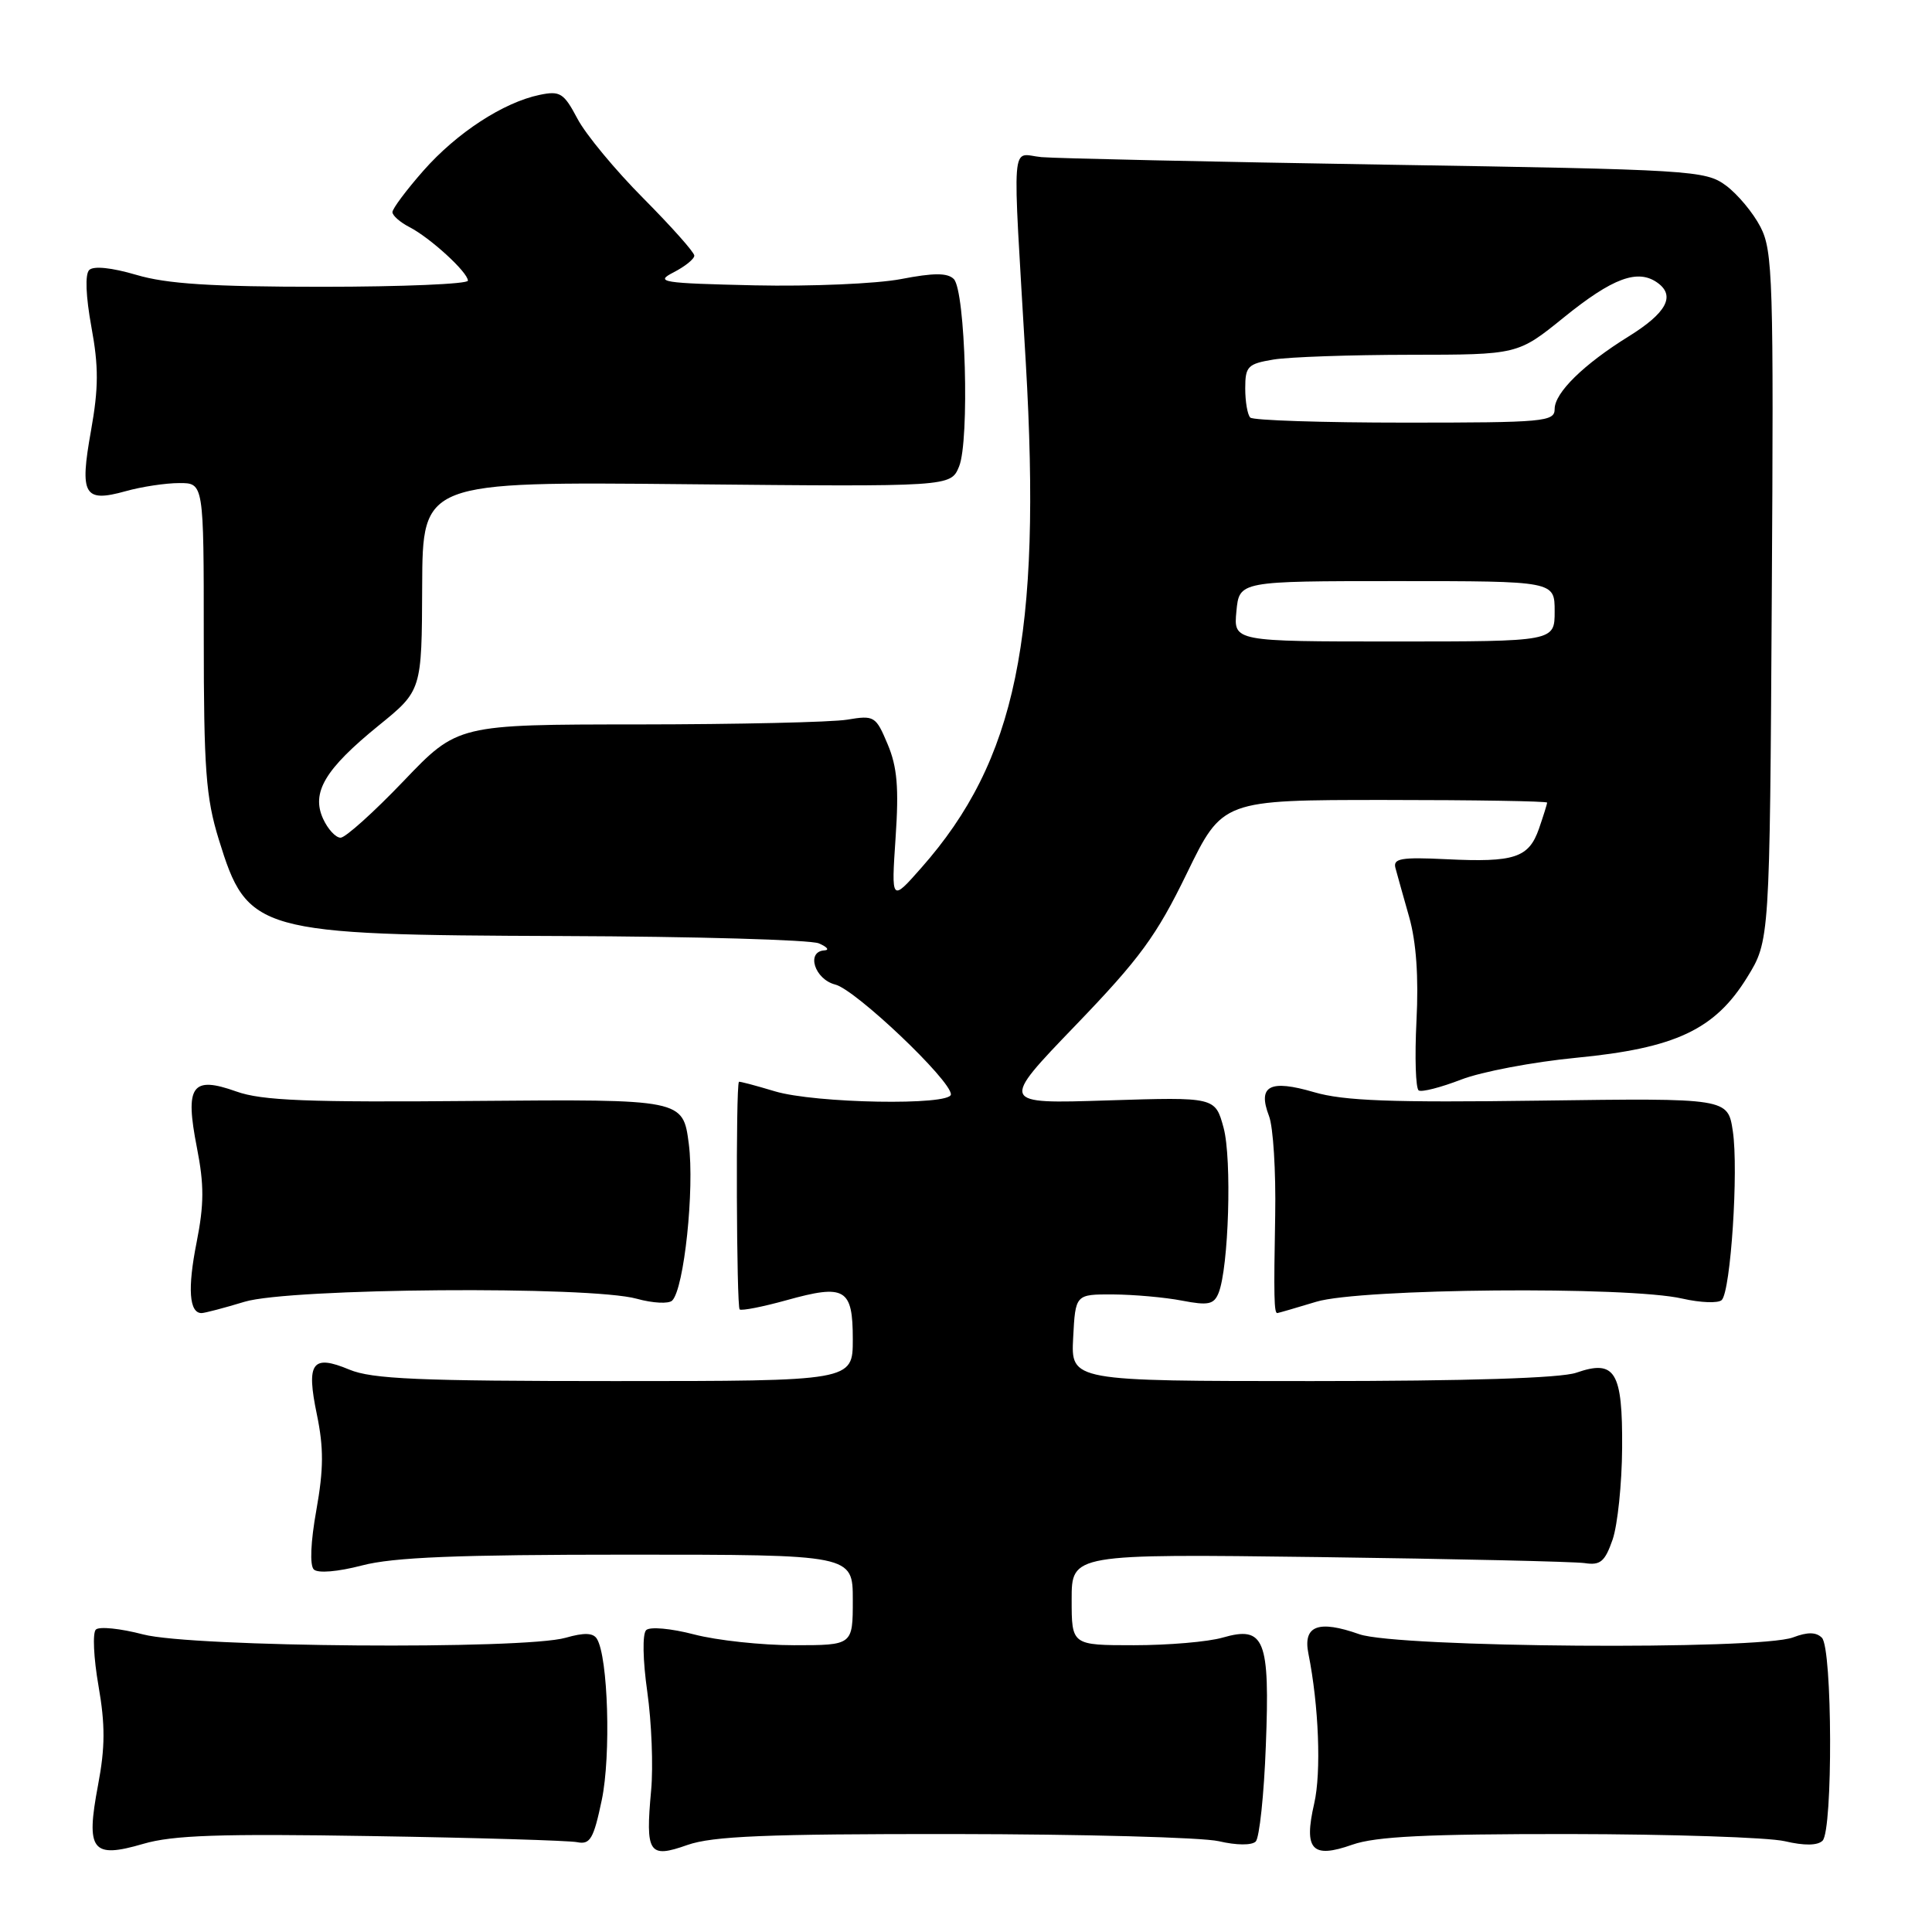 <?xml version="1.0" encoding="UTF-8" standalone="no"?>
<!DOCTYPE svg PUBLIC "-//W3C//DTD SVG 1.1//EN" "http://www.w3.org/Graphics/SVG/1.1/DTD/svg11.dtd" >
<svg xmlns="http://www.w3.org/2000/svg" xmlns:xlink="http://www.w3.org/1999/xlink" version="1.1" viewBox="0 0 256 256">
 <g >
 <path fill="currentColor"
d=" M 49.21 243.29 C 63.12 243.51 75.40 243.88 76.49 244.10 C 78.20 244.44 78.66 243.66 79.74 238.50 C 80.97 232.63 80.58 219.55 79.09 217.15 C 78.60 216.35 77.40 216.31 74.96 217.01 C 69.38 218.61 25.45 218.27 18.97 216.57 C 15.96 215.78 13.14 215.49 12.70 215.93 C 12.25 216.36 12.41 219.71 13.05 223.38 C 13.95 228.54 13.94 231.54 12.99 236.54 C 11.35 245.23 12.18 246.31 18.98 244.32 C 22.90 243.17 29.14 242.96 49.21 243.29 Z  M 126.38 243.02 C 143.49 243.04 159.30 243.46 161.50 243.97 C 163.84 244.52 165.87 244.53 166.39 244.01 C 166.88 243.52 167.49 237.80 167.73 231.31 C 168.28 217.18 167.56 215.39 162.01 216.99 C 160.09 217.55 154.80 218.00 150.26 218.00 C 142.00 218.00 142.00 218.00 142.00 211.95 C 142.00 205.90 142.00 205.90 174.75 206.32 C 192.76 206.56 208.62 206.92 209.98 207.12 C 212.06 207.44 212.66 206.93 213.68 204.00 C 214.34 202.07 214.91 196.62 214.94 191.87 C 215.01 181.73 214.02 180.10 208.87 181.89 C 206.81 182.61 194.51 183.00 173.80 183.00 C 141.90 183.00 141.90 183.00 142.20 177.25 C 142.50 171.50 142.50 171.50 147.50 171.52 C 150.25 171.54 154.35 171.90 156.62 172.34 C 160.11 173.01 160.85 172.85 161.47 171.32 C 162.81 167.96 163.25 153.57 162.13 149.43 C 161.02 145.36 161.02 145.36 146.76 145.81 C 132.50 146.27 132.50 146.27 142.51 135.87 C 151.03 127.02 153.23 124.02 157.26 115.73 C 161.99 106.00 161.99 106.00 183.50 106.00 C 195.32 106.00 205.00 106.16 205.00 106.35 C 205.00 106.54 204.51 108.10 203.92 109.81 C 202.57 113.67 200.68 114.29 191.65 113.85 C 185.67 113.56 184.57 113.75 184.90 115.00 C 185.12 115.83 185.94 118.75 186.72 121.50 C 187.66 124.82 187.99 129.45 187.69 135.27 C 187.45 140.09 187.58 144.24 187.99 144.49 C 188.39 144.74 190.92 144.09 193.61 143.05 C 196.30 142.01 203.16 140.71 208.86 140.16 C 222.00 138.89 227.22 136.44 231.49 129.53 C 234.50 124.66 234.50 124.66 234.77 79.08 C 235.03 37.07 234.91 33.23 233.27 30.07 C 232.30 28.19 230.23 25.71 228.68 24.57 C 225.97 22.58 224.20 22.47 183.68 21.82 C 160.48 21.44 139.93 20.99 138.00 20.82 C 133.89 20.44 134.13 17.35 135.92 48.00 C 138.04 84.36 134.66 100.75 122.07 115.00 C 118.10 119.50 118.10 119.50 118.67 111.00 C 119.12 104.40 118.89 101.63 117.62 98.62 C 116.05 94.88 115.85 94.76 112.25 95.36 C 110.19 95.70 97.73 95.98 84.57 95.99 C 60.64 96.00 60.64 96.00 53.47 103.50 C 49.53 107.62 45.77 111.00 45.13 111.00 C 44.48 111.00 43.44 109.87 42.81 108.49 C 41.22 105.00 43.07 101.91 50.17 96.14 C 55.89 91.50 55.89 91.50 55.94 77.66 C 56.00 63.82 56.00 63.82 90.98 64.16 C 125.97 64.50 125.97 64.50 127.08 61.82 C 128.49 58.41 127.93 38.52 126.38 36.97 C 125.54 36.14 123.72 36.14 119.38 36.98 C 116.14 37.60 107.42 37.97 100.00 37.81 C 87.64 37.53 86.73 37.38 89.25 36.09 C 90.76 35.31 92.00 34.32 92.00 33.87 C 92.00 33.43 88.96 30.02 85.25 26.28 C 81.54 22.55 77.60 17.80 76.51 15.72 C 74.71 12.32 74.22 12.01 71.51 12.57 C 66.70 13.57 60.52 17.60 56.10 22.62 C 53.84 25.19 52.00 27.65 52.00 28.11 C 52.00 28.56 53.01 29.45 54.25 30.09 C 57.01 31.51 62.00 36.08 62.00 37.19 C 62.00 37.63 53.31 38.00 42.68 38.00 C 28.01 38.00 22.09 37.62 18.06 36.42 C 14.80 35.46 12.39 35.21 11.82 35.78 C 11.25 36.35 11.37 39.25 12.11 43.32 C 13.08 48.58 13.07 51.39 12.06 57.06 C 10.53 65.59 11.12 66.62 16.63 65.09 C 18.76 64.49 21.96 64.01 23.75 64.01 C 27.00 64.00 27.00 64.00 27.00 84.39 C 27.00 101.93 27.28 105.69 28.99 111.23 C 32.80 123.57 33.90 123.88 74.50 124.03 C 92.10 124.09 107.40 124.53 108.50 125.00 C 109.60 125.47 109.94 125.89 109.25 125.93 C 106.77 126.07 107.94 129.77 110.68 130.46 C 113.36 131.13 126.00 143.13 126.00 145.01 C 126.00 146.52 108.01 146.21 102.66 144.60 C 100.10 143.83 97.96 143.26 97.91 143.35 C 97.48 144.04 97.59 173.25 98.01 173.51 C 98.32 173.70 101.10 173.15 104.20 172.29 C 111.99 170.12 113.00 170.71 113.00 177.47 C 113.00 183.00 113.00 183.00 81.47 183.00 C 55.49 183.00 49.29 182.73 46.29 181.48 C 41.36 179.42 40.55 180.54 41.99 187.44 C 42.90 191.85 42.89 194.65 41.92 200.09 C 41.16 204.31 41.03 207.42 41.58 207.96 C 42.12 208.49 44.74 208.27 47.97 207.43 C 52.12 206.34 60.62 206.00 83.22 206.00 C 113.00 206.00 113.00 206.00 113.00 212.00 C 113.00 218.00 113.00 218.00 105.22 218.00 C 100.94 218.00 94.98 217.36 91.97 216.57 C 88.90 215.77 86.11 215.52 85.62 216.00 C 85.11 216.50 85.17 219.96 85.77 224.18 C 86.34 228.21 86.57 234.07 86.28 237.21 C 85.51 245.59 85.97 246.28 91.08 244.47 C 94.42 243.30 101.49 243.00 126.38 243.02 Z  M 207.88 243.02 C 221.42 243.04 234.30 243.46 236.50 243.97 C 239.09 244.58 240.85 244.55 241.50 243.90 C 242.88 242.51 242.81 218.40 241.41 217.01 C 240.65 216.25 239.52 216.23 237.60 216.96 C 233.10 218.67 185.15 218.32 180.11 216.54 C 174.68 214.62 172.63 215.41 173.37 219.11 C 174.75 225.99 175.09 234.85 174.14 238.97 C 172.73 245.12 173.84 246.32 179.19 244.43 C 182.30 243.34 189.01 243.01 207.88 243.02 Z  M 32.41 172.49 C 38.38 170.68 78.19 170.37 84.37 172.09 C 86.50 172.68 88.61 172.79 89.07 172.33 C 90.65 170.75 92.04 157.57 91.27 151.57 C 90.50 145.65 90.50 145.65 63.00 145.88 C 40.70 146.08 34.71 145.84 31.32 144.63 C 25.41 142.52 24.48 143.85 26.09 152.06 C 27.06 157.00 27.05 159.57 26.05 164.63 C 24.83 170.75 25.07 174.01 26.72 173.99 C 27.15 173.98 29.71 173.31 32.41 172.49 Z  M 174.41 172.49 C 180.23 170.72 215.74 170.41 222.91 172.07 C 225.33 172.62 227.69 172.71 228.14 172.26 C 229.33 171.07 230.38 155.05 229.61 149.90 C 228.95 145.50 228.95 145.50 204.02 145.84 C 184.33 146.11 178.05 145.87 174.12 144.72 C 168.25 143.00 166.61 143.86 168.15 147.88 C 168.71 149.32 169.07 155.22 168.97 161.00 C 168.77 171.80 168.82 174.01 169.25 173.99 C 169.39 173.98 171.71 173.31 174.41 172.49 Z  M 163.83 81.00 C 164.21 77.00 164.21 77.00 185.11 77.00 C 206.00 77.00 206.00 77.00 206.00 81.00 C 206.00 85.00 206.00 85.00 184.72 85.00 C 163.45 85.00 163.45 85.00 163.83 81.00 Z  M 165.67 55.33 C 165.30 54.97 165.00 53.23 165.00 51.46 C 165.00 48.54 165.33 48.21 168.75 47.64 C 170.81 47.30 178.94 47.02 186.81 47.01 C 201.11 47.00 201.11 47.00 207.18 42.09 C 213.71 36.80 217.04 35.58 219.66 37.49 C 222.03 39.22 220.80 41.48 215.80 44.58 C 209.85 48.27 206.00 52.04 206.00 54.19 C 206.00 55.88 204.65 56.00 186.17 56.00 C 175.26 56.00 166.03 55.70 165.67 55.33 Z "/>
</g>
</svg>